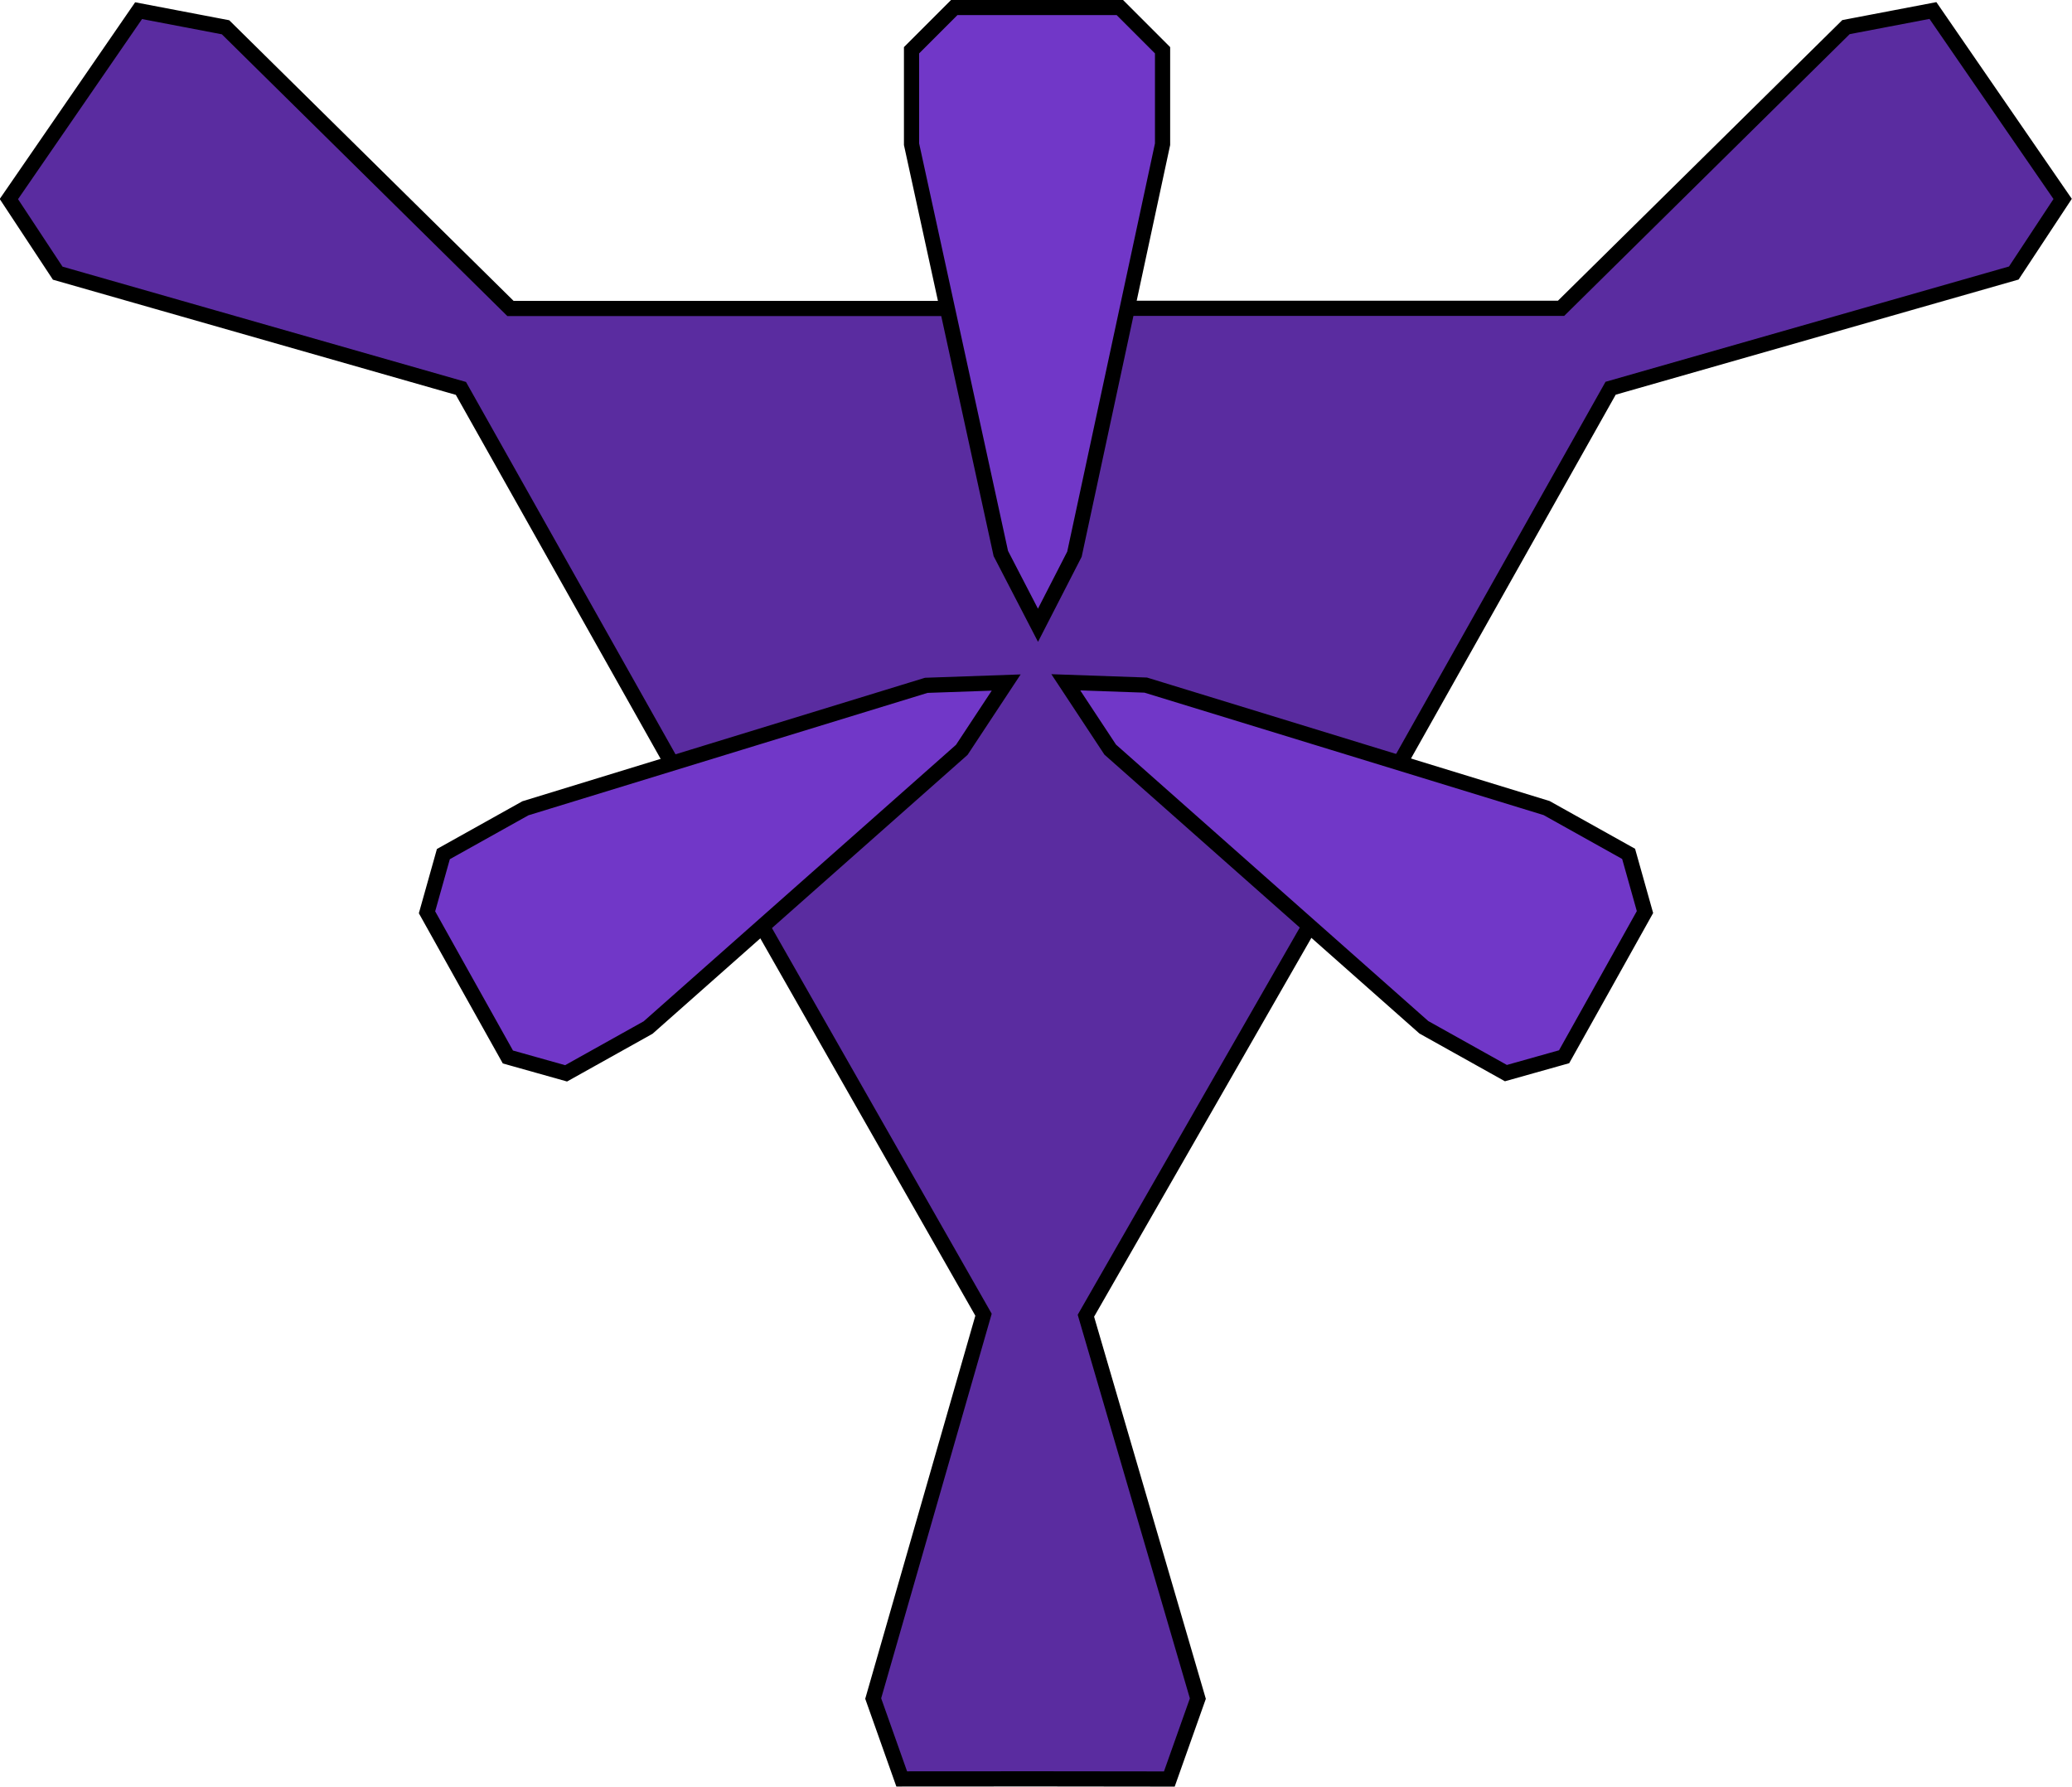<?xml version="1.0" encoding="UTF-8" standalone="no"?>
<!-- Created with Inkscape (http://www.inkscape.org/) -->

<svg
   xmlns:dc="http://purl.org/dc/elements/1.1/"
   xmlns:cc="http://creativecommons.org/ns#"
   xmlns:rdf="http://www.w3.org/1999/02/22-rdf-syntax-ns#"
   xmlns:svg="http://www.w3.org/2000/svg"
   xmlns="http://www.w3.org/2000/svg"
   xmlns:sodipodi="http://sodipodi.sourceforge.net/DTD/sodipodi-0.dtd"
   xmlns:inkscape="http://www.inkscape.org/namespaces/inkscape"
   width="8.865mm"
   height="7.645mm"
   viewBox="0 0 8.865 7.645"
   version="1.1"
   id="svg5483"
   inkscape:version="0.92.3 (2405546, 2018-03-11)"
   sodipodi:docname="logo-imperium.svg">
  <defs
     id="defs5477" />
  <sodipodi:namedview
     id="base"
     pagecolor="#ffffff"
     bordercolor="#666666"
     borderopacity="1.0"
     inkscape:pageopacity="0.0"
     inkscape:pageshadow="2"
     inkscape:zoom="15.839192"
     inkscape:cx="3.8119596"
     inkscape:cy="15.663117"
     inkscape:document-units="mm"
     inkscape:current-layer="layer1"
     showgrid="false"
     inkscape:window-width="1920"
     inkscape:window-height="1017"
     inkscape:window-x="-8"
     inkscape:window-y="-8"
     inkscape:window-maximized="1" />
  <g
     inkscape:label="Layer 1"
     inkscape:groupmode="layer"
     id="layer1"
     transform="translate(-180.02,-162.398)">
    <path
       style="display:inline;fill:#5a2ca0;fill-opacity:1;stroke:#000000;stroke-width:0.065;stroke-linecap:butt;stroke-linejoin:miter;stroke-miterlimit:4;stroke-dasharray:none;stroke-opacity:1"
       d="m 184.852,163.717 h 1.847 l 1.219,-1.203 0.372,-0.071 0.555,0.806 -0.209,0.317 -1.725,0.493 -0.897,1.594 -0.401,0.723 -0.947,1.651 0.479,1.638 -0.122,0.344 -0.571,-6.8e-4 -0.574,3.4e-4 -0.122,-0.344 0.472,-1.642 -0.938,-1.646 -0.401,-0.723 -0.897,-1.594 -1.725,-0.493 -0.209,-0.317 0.555,-0.806 0.372,0.071 1.219,1.203 h 1.847 z"
       id="path4608-2"
       inkscape:connector-curvature="0"
       sodipodi:nodetypes="cccccccccccccccccccccccccc" />
    <path
       style="display:inline;fill:#7137c8;fill-opacity:1;stroke:#000000;stroke-width:0.065;stroke-linecap:butt;stroke-linejoin:miter;stroke-miterlimit:4;stroke-dasharray:none;stroke-opacity:1"
       d="m 186.712,166.919 -0.249,0.07 -0.351,-0.196 -1.342,-1.188 -0.19,-0.288 0.342,0.012 1.715,0.526 0.351,0.196 0.07,0.249 -0.167,0.299 z"
       id="path4627-0-0"
       inkscape:connector-curvature="0"
       sodipodi:nodetypes="ccccccccccc" />
    <path
       style="display:inline;fill:#7137c8;fill-opacity:1;stroke:#000000;stroke-width:0.065;stroke-linecap:butt;stroke-linejoin:miter;stroke-miterlimit:4;stroke-dasharray:none;stroke-opacity:1"
       d="m 184.103,162.43 -0.183,0.183 v 0.402 l 0.382,1.751 0.159,0.307 0.156,-0.304 0.377,-1.754 v -0.402 l -0.183,-0.183 h -0.343 z"
       id="path4627"
       inkscape:connector-curvature="0"
       sodipodi:nodetypes="ccccccccccc" />
    <path
       style="display:inline;fill:#7137c8;fill-opacity:1;stroke:#000000;stroke-width:0.065;stroke-linecap:butt;stroke-linejoin:miter;stroke-miterlimit:4;stroke-dasharray:none;stroke-opacity:1"
       d="m 182.193,166.92 0.249,0.07 0.351,-0.196 1.342,-1.188 0.19,-0.288 -0.342,0.012 -1.715,0.526 -0.351,0.196 -0.07,0.249 0.167,0.299 z"
       id="path4627-0"
       inkscape:connector-curvature="0"
       sodipodi:nodetypes="ccccccccccc" />
  </g>
</svg>
